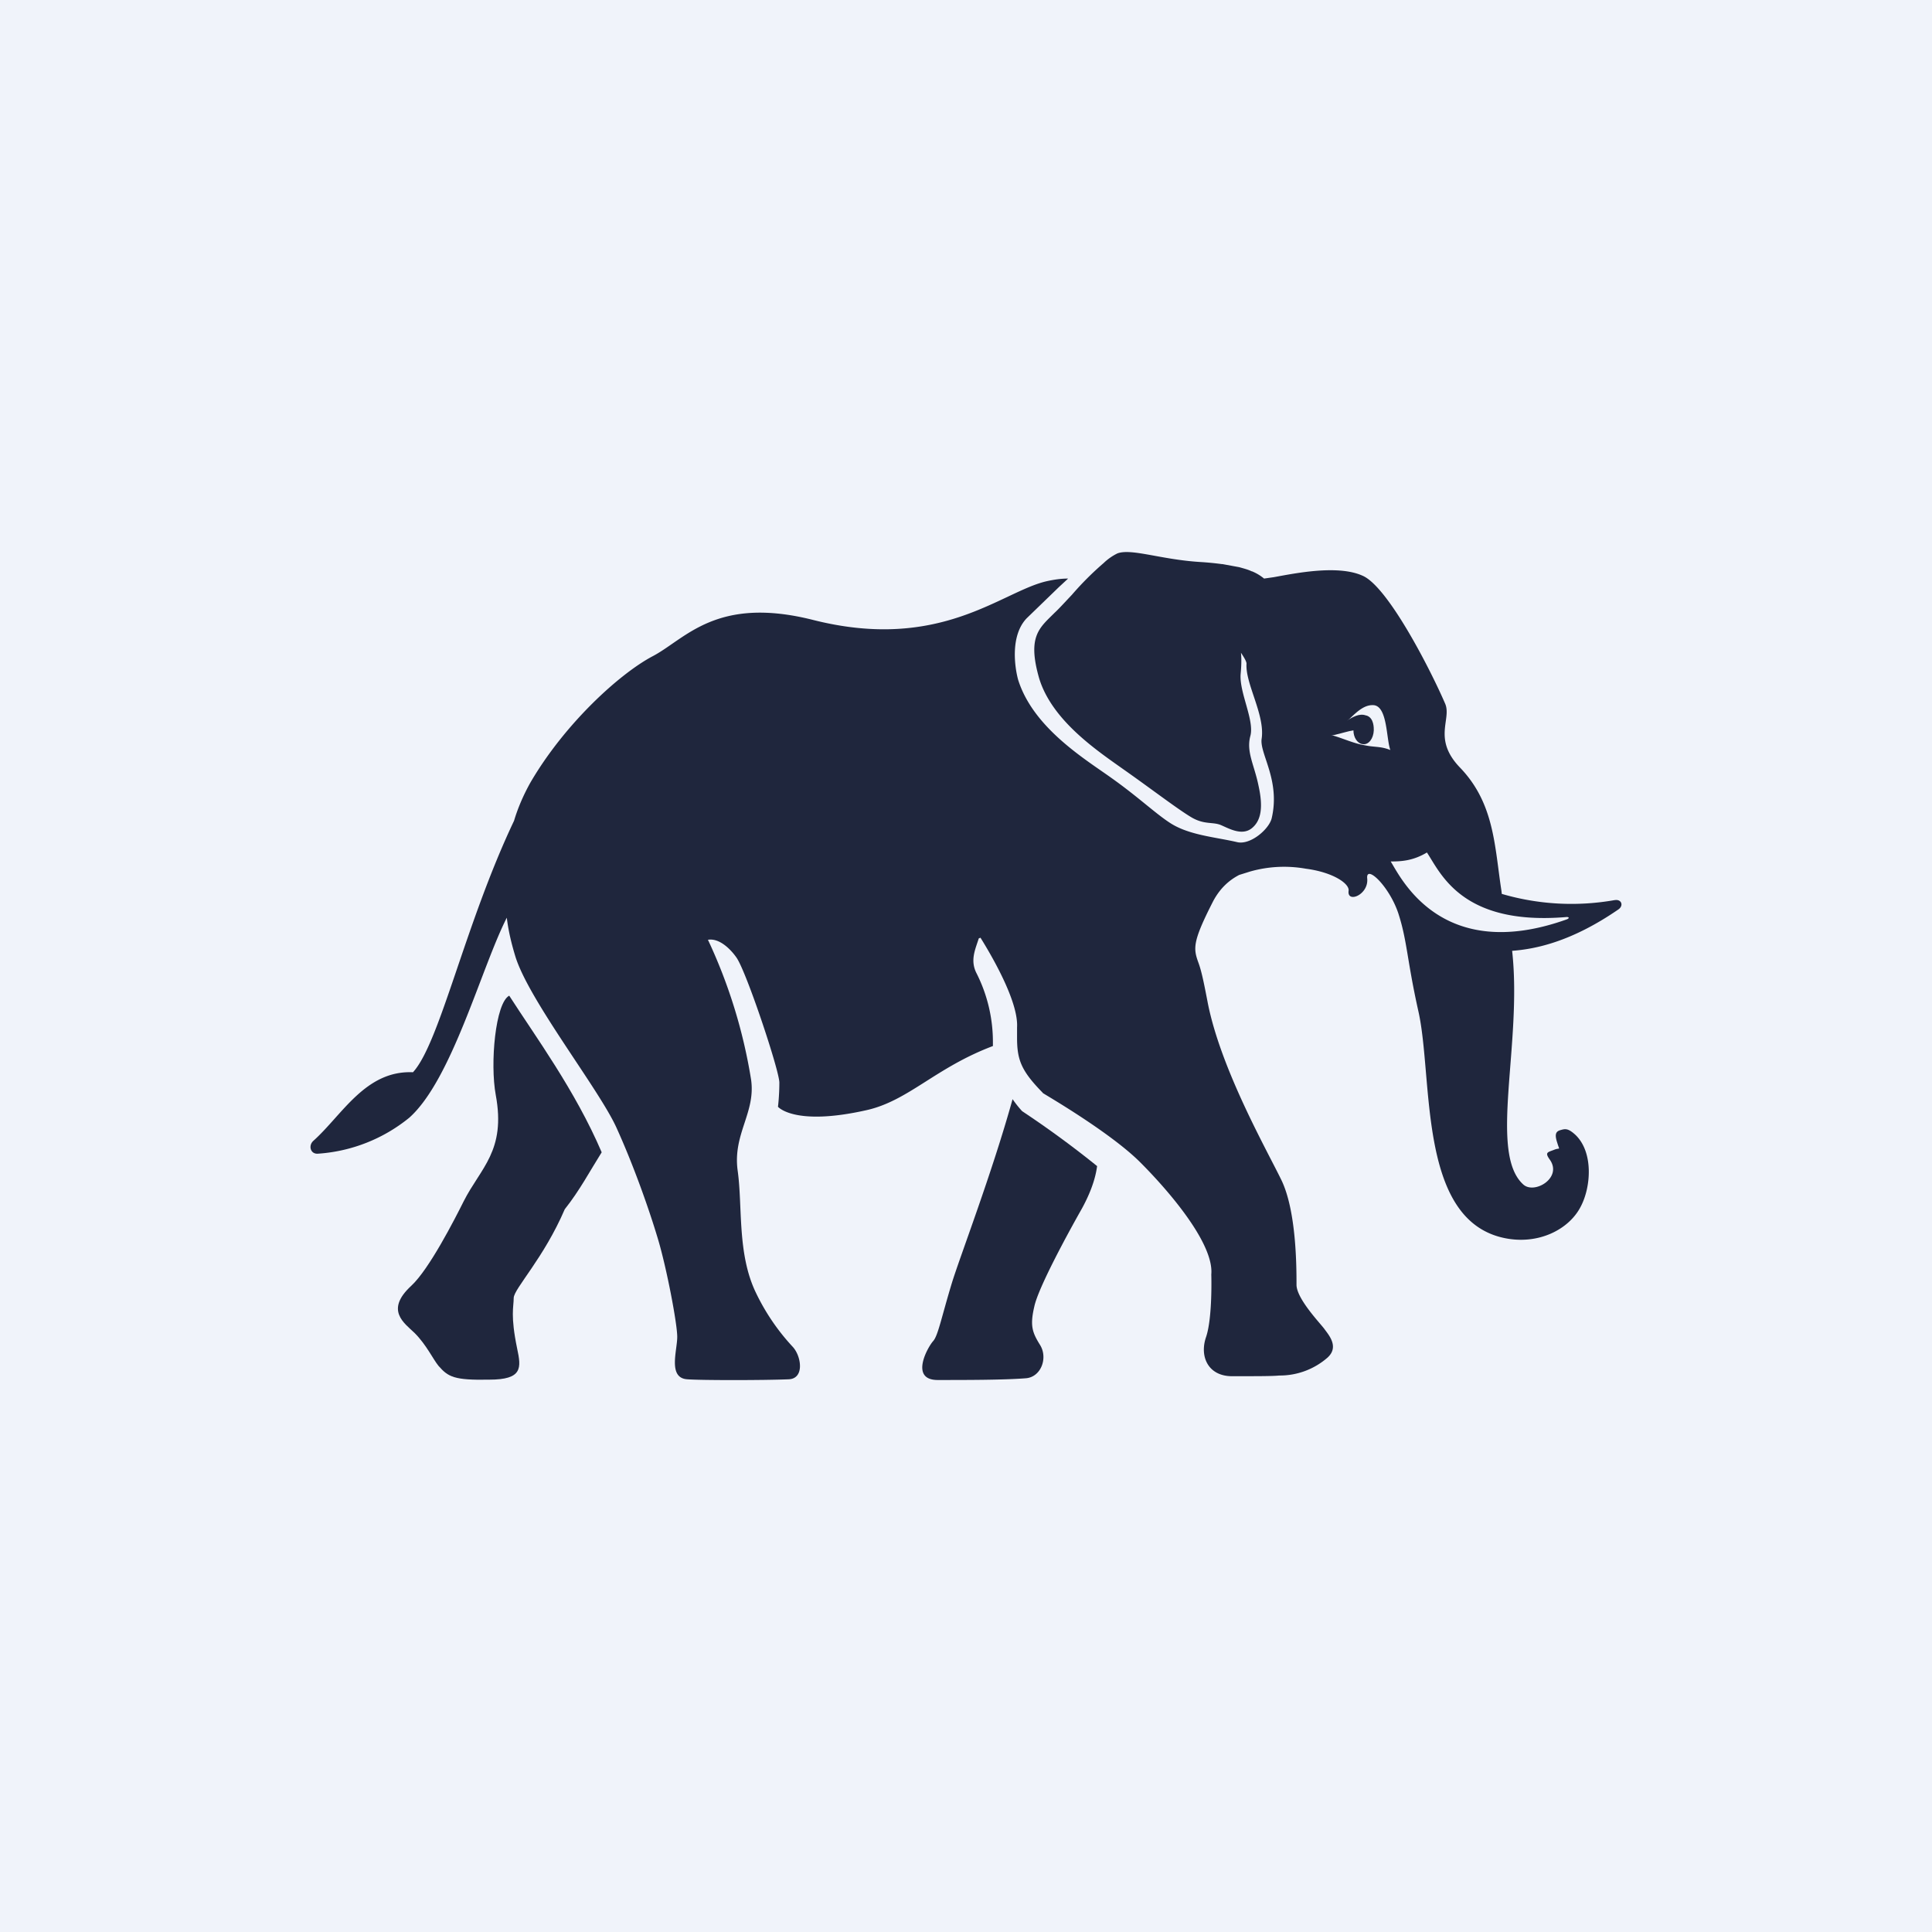 <!-- by TradingView --><svg width="56" height="56" viewBox="0 0 56 56" xmlns="http://www.w3.org/2000/svg"><path fill="#F0F3FA" d="M0 0h56v56H0z"/><path d="M29.62 32.2c-.11-.12-.2-.24-.27-.34-.6 2.16-1.52 4.55-1.76 5.33-.3.99-.4 1.52-.54 1.68-.15.16-.7 1.13.13 1.13s1.92 0 2.55-.05c.44-.03.65-.58.42-.96-.23-.37-.3-.56-.17-1.12.12-.56 1-2.17 1.38-2.84.18-.33.38-.77.44-1.23a28.74 28.74 0 0 0-2.17-1.59Z" fill="#1F263D"/><path d="M40.32 24.97c.3 0 .64-.02 1.04-.26.4.6 1.01 2.13 4.05 1.87.08 0 .08.04 0 .07-3.65 1.3-4.82-1.24-5.1-1.68Zm-.83-3.38c-.35-.07-.77-.28-1.04-.31.53-.09.86-.88 1.37-.84.4.04.36.98.48 1.3-.3-.12-.46-.07-.8-.15Zm7.31 4.5a7.18 7.18 0 0 1-3.27-.18l-.01-.09c-.2-1.29-.2-2.53-1.2-3.57-.8-.83-.24-1.4-.43-1.85-.44-1.02-1.66-3.39-2.39-3.71-.72-.33-1.97-.07-2.58.04l-.28.04a1.37 1.37 0 0 0-.35-.21h-.01c-.1-.05-.22-.08-.36-.12l-.49-.09h-.02a8.72 8.72 0 0 0-.62-.06c-1.14-.07-1.99-.4-2.4-.25a1.57 1.57 0 0 0-.4.28 8.8 8.8 0 0 0-.92.92c-.19.2-.37.4-.5.52-.44.44-.8.68-.45 1.9.37 1.22 1.67 2.09 2.43 2.63.77.54 1.54 1.13 1.95 1.38.4.25.65.14.9.25.23.1.6.31.88.09.29-.23.33-.64.2-1.23-.12-.6-.36-.98-.24-1.44.13-.45-.32-1.26-.28-1.8.02-.21.03-.43.01-.62.1.15.17.27.16.33-.03.58.54 1.47.44 2.16-.07.43.55 1.2.29 2.31-.08.32-.62.78-1 .69-.64-.15-1.4-.2-1.95-.56-.43-.28-.92-.75-1.68-1.29-.75-.54-2.28-1.45-2.72-2.86-.1-.37-.23-1.28.25-1.78l.93-.9.27-.25c-.21 0-.4.03-.59.07-1.32.28-3.08 2.07-6.8 1.13-2.81-.71-3.7.55-4.65 1.05-.95.5-2.55 1.95-3.55 3.67-.2.36-.36.73-.47 1.1-1.43 3.01-2.15 6.44-2.93 7.29-1.38-.06-2.05 1.24-2.89 1.99-.15.14-.08.39.14.37a4.69 4.69 0 0 0 2.64-1.04c1.24-1.1 2.09-4.35 2.83-5.8.05.42.15.8.25 1.13.4 1.28 2.43 3.85 2.93 4.96.5 1.1.95 2.38 1.2 3.22.25.83.56 2.45.56 2.84 0 .4-.28 1.2.3 1.23.37.03 2.2.03 2.92 0 .48-.01.38-.68.12-.95a6.26 6.26 0 0 1-1.05-1.54c-.56-1.14-.39-2.52-.54-3.57-.14-1.06.53-1.67.39-2.63a15.19 15.19 0 0 0-1.25-4.05c.36-.06.7.33.83.52.29.42 1.24 3.27 1.24 3.62 0 .39-.04.7-.04.7s.47.57 2.56.1c1.22-.27 2-1.23 3.67-1.86v-.1a4.41 4.41 0 0 0-.47-2c-.2-.38-.04-.7.06-1.02l.05-.02c.46.74 1.1 1.92 1.06 2.6v.3c0 .64.12.96.75 1.6v.01h.01c.02.02 1.93 1.12 2.81 2 .87.87 2.14 2.37 2.06 3.25 0 0 .04 1.24-.15 1.81-.2.57.06 1.15.77 1.14.72 0 1.16 0 1.35-.02a2.1 2.1 0 0 0 1.4-.52c.35-.32.02-.67-.1-.84-.12-.16-.8-.87-.8-1.27 0-.5 0-2.16-.45-3.06-.43-.88-1.74-3.19-2.12-5.1-.1-.52-.17-.88-.26-1.14-.16-.44-.21-.6.42-1.83.2-.37.46-.6.75-.75l.32-.1a3.6 3.6 0 0 1 1.61-.08c.78.1 1.27.43 1.24.64-.05.37.58.12.54-.35-.05-.43.63.2.9 1 .26.8.25 1.35.58 2.83.44 1.93-.03 6.03 2.47 6.58 1 .22 1.9-.24 2.24-.91.3-.57.37-1.58-.16-2.08-.22-.2-.3-.17-.44-.13-.13.04-.16.13-.08.37.07.24.09.12-.1.2-.18.07-.27.07-.12.28.38.53-.45 1.02-.77.72-1.01-.92-.02-4.07-.32-6.77.66-.05 1.7-.25 3.08-1.2.16-.11.09-.3-.1-.27Z" fill="#1F263D"/><path d="M14.76 28.86c-.4.21-.56 1.96-.39 2.88.3 1.62-.44 2.11-.93 3.08-.26.52-1 1.97-1.52 2.45-.77.71-.2 1.08.1 1.37.34.34.54.77.69.95.28.32.45.42 1.47.4.97 0 .93-.34.81-.9-.2-.97-.1-1.2-.1-1.47.01-.27.87-1.15 1.48-2.57.43-.54.73-1.11 1.07-1.65-.77-1.8-1.93-3.37-2.68-4.54ZM39.6 20.74c-.4-.15-.76.46-1.47.54.28.17.8-.07 1.1-.11 0 .21.12.39.28.4.16.02.3-.16.31-.4 0-.06.01-.36-.21-.43Z" fill="#1F263D"/></svg>